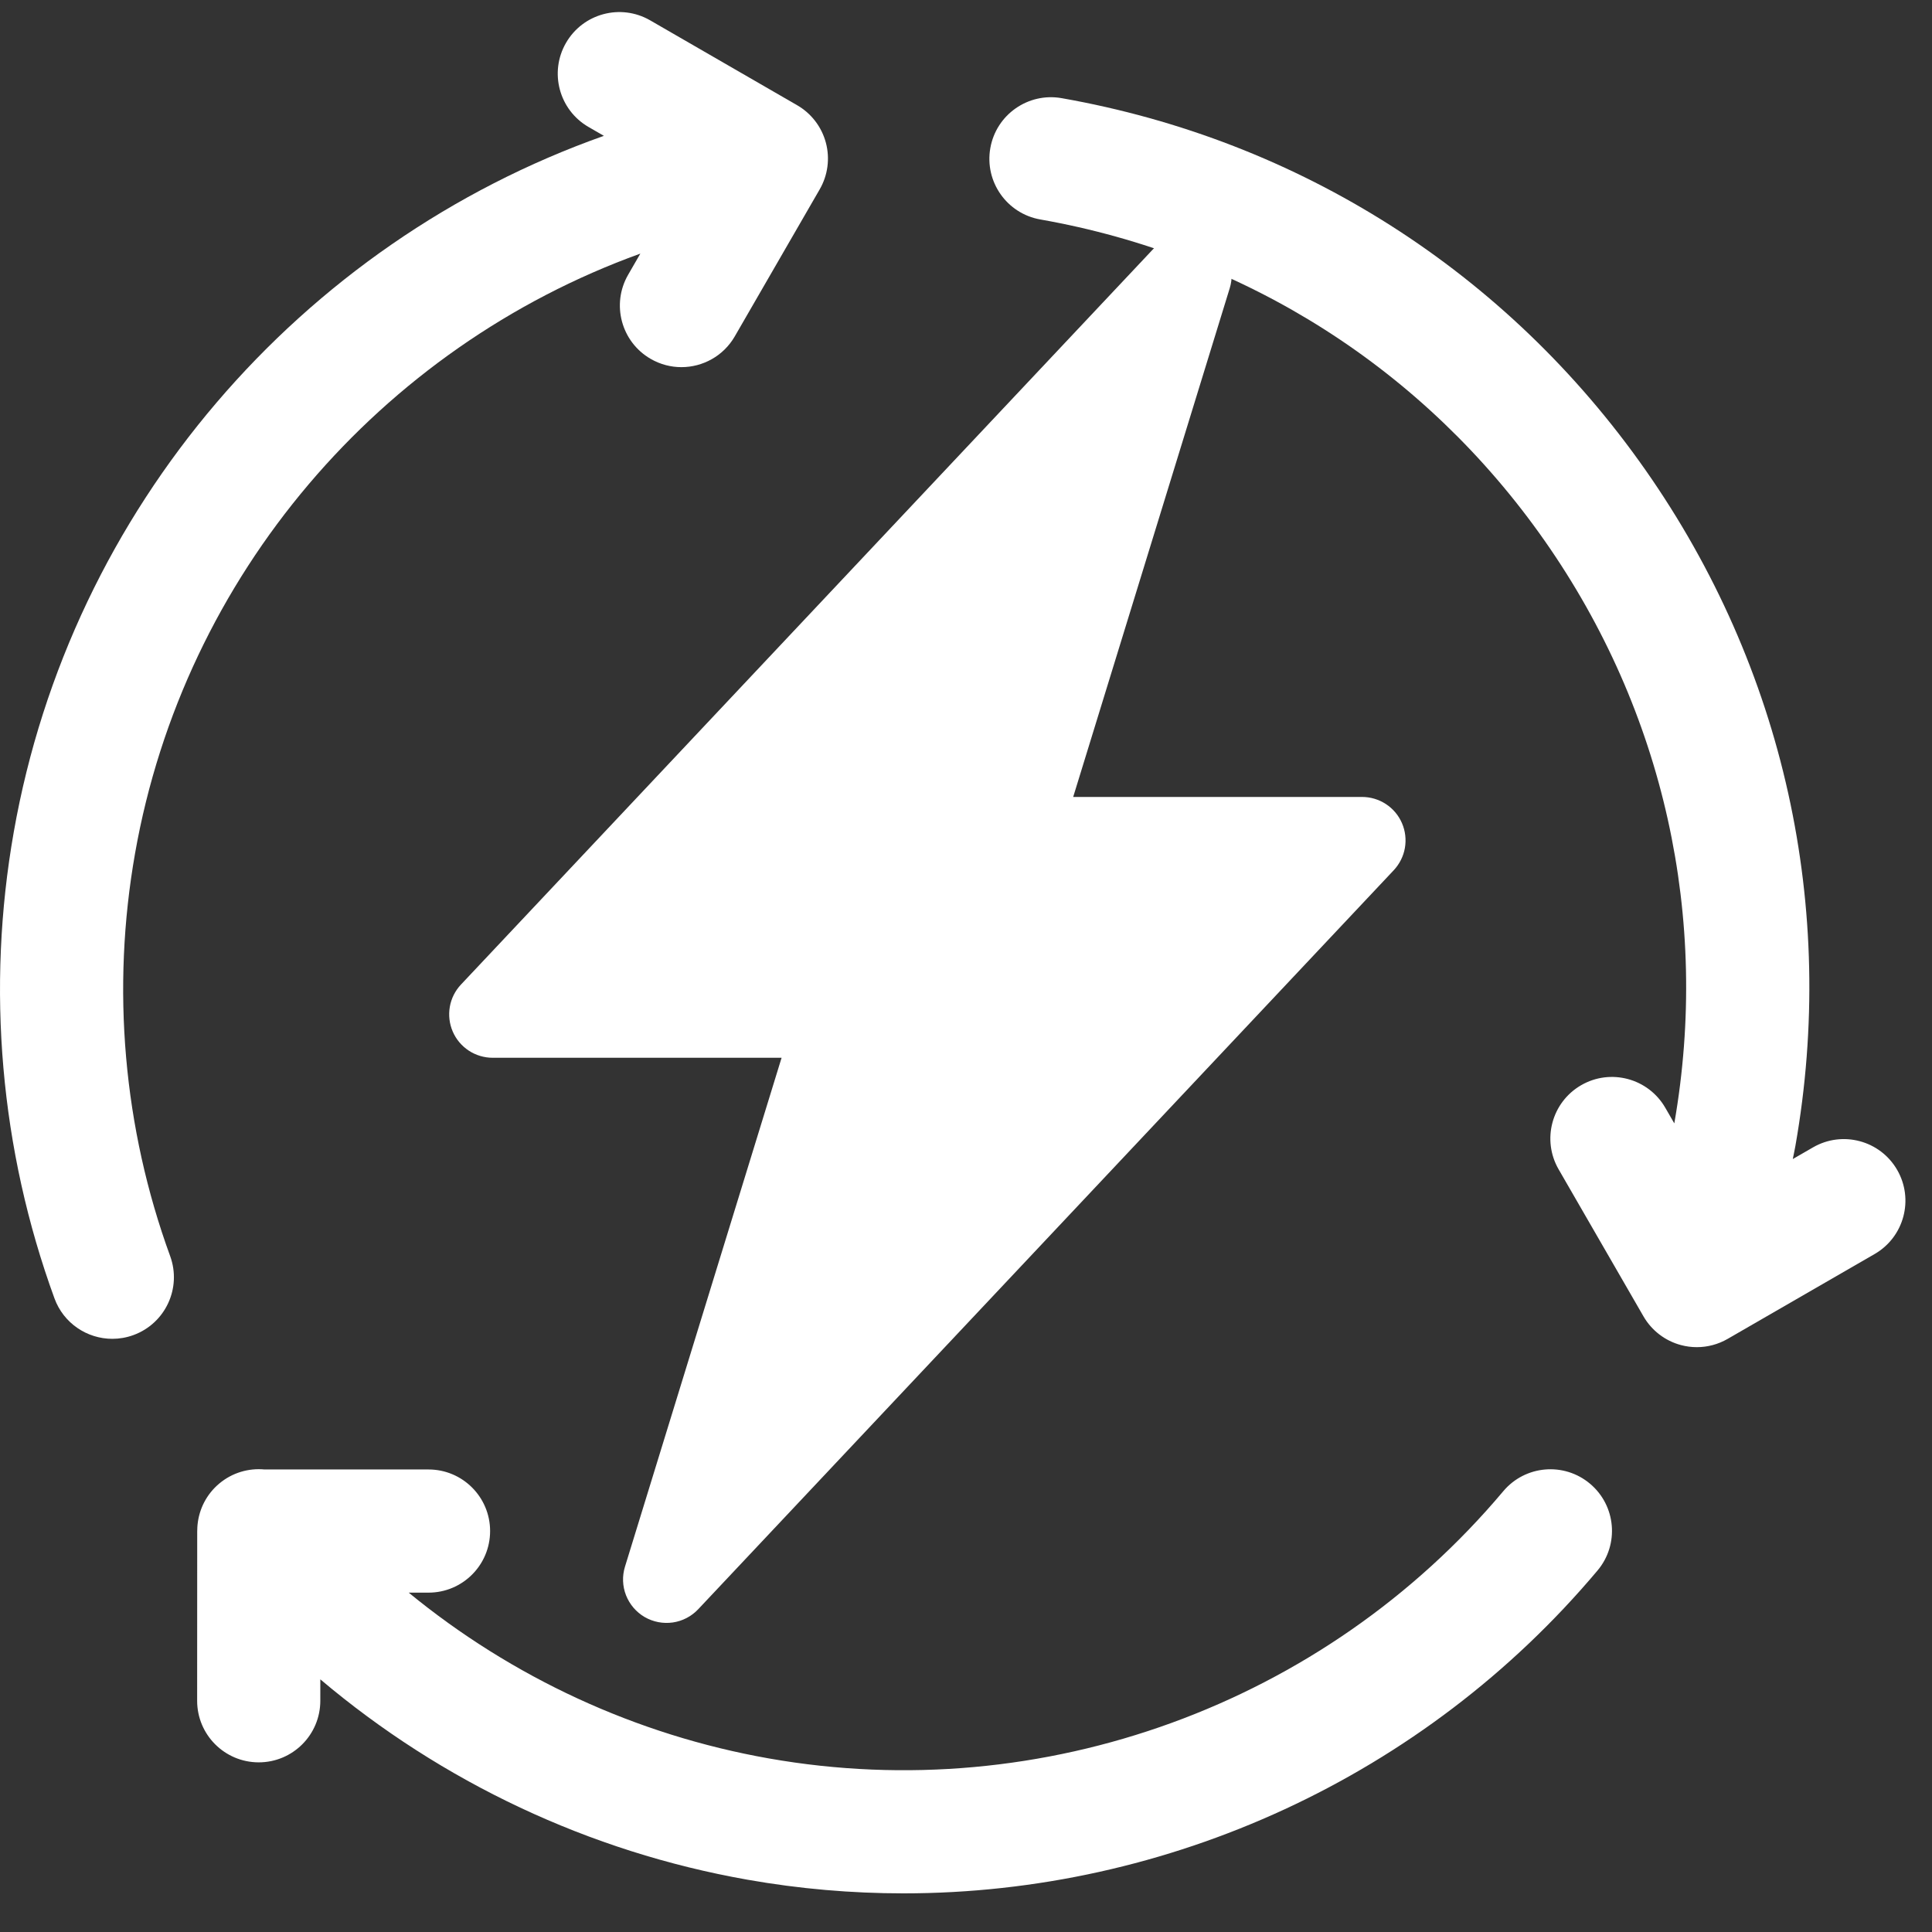 <svg width="20" height="20" viewBox="0 0 20 20" fill="none" xmlns="http://www.w3.org/2000/svg">
<rect x="0" y="0" width="20" height="20" fill="#333333" stroke="none"/>
<g clip-path="url(#clip0_748_10441)">
<path transform="scale(0.6) translate(4, 4)" d="M16.877 0.102C17.023 0.187 17.137 0.32 17.199 0.478C17.261 0.636 17.267 0.81 17.217 0.972L14.516 9.75H19.5C19.646 9.75 19.79 9.793 19.912 9.873C20.035 9.954 20.131 10.068 20.189 10.203C20.247 10.337 20.264 10.486 20.239 10.63C20.214 10.774 20.146 10.908 20.046 11.015L8.046 23.765C7.93 23.888 7.775 23.969 7.608 23.993C7.44 24.017 7.269 23.984 7.122 23.899C6.976 23.814 6.863 23.681 6.801 23.524C6.739 23.366 6.733 23.192 6.783 23.03L9.485 14.25H4.5C4.354 14.25 4.21 14.207 4.088 14.127C3.965 14.046 3.869 13.932 3.811 13.797C3.753 13.663 3.736 13.514 3.761 13.37C3.786 13.226 3.854 13.092 3.954 12.986L15.954 0.236C16.07 0.112 16.224 0.032 16.392 0.007C16.559 -0.017 16.73 0.016 16.877 0.101V0.102Z" fill="white"/>
</g>
<g transform="scale(0.085)">
    <path d="M16.45,103.92c5.972-33.874,29.885-61.607,61.536-73.034L76.5,33.461c-2.072,3.587-0.844,8.174,2.743,10.246
		c1.182,0.682,2.471,1.007,3.744,1.007c2.591,0,5.112-1.345,6.501-3.75l10.34-17.901c0.995-1.723,1.266-3.77,0.751-5.691
		c-0.515-1.922-1.771-3.56-3.494-4.555L79.179,2.476c-3.59-2.072-8.175-0.842-10.246,2.744c-2.071,3.587-0.843,8.174,2.744,10.245
		l1.868,1.079C36.59,29.628,8.631,61.879,1.679,101.315c-3.364,19.06-1.651,38.703,4.953,56.807c1.11,3.043,3.984,4.931,7.047,4.931
		c0.853,0,1.722-0.147,2.569-0.456c3.892-1.42,5.896-5.725,4.476-9.616C15.022,137.352,13.544,120.388,16.45,103.92z" fill="white"/>
	<path d="M193.646,180.699c-3.172-2.666-7.902-2.256-10.567,0.915c-21.818,25.955-56.084,38.429-89.437,32.542
		c-16.189-2.855-31.295-9.876-43.866-20.192h2.413c4.143,0,7.5-3.358,7.5-7.5c0-4.142-3.357-7.5-7.5-7.5H32.222
		c-1.927-0.182-3.923,0.376-5.523,1.718c-1.56,1.308-2.449,3.116-2.639,4.993c-0.001,0.007-0.002,0.013-0.003,0.02
		c0,0.002,0,0.004,0,0.006c-0.021,0.215-0.031,0.431-0.033,0.647c-0.001,0.038-0.006,0.074-0.006,0.112l-0.008,20.67
		c-0.002,4.142,3.355,7.501,7.497,7.503h0.003c4.141,0,7.498-3.356,7.5-7.497l0.001-2.612c14.795,12.509,32.75,21.004,52.026,24.403
		c6.326,1.116,12.679,1.662,18.994,1.662c32.221,0,63.415-14.205,84.53-39.323C197.227,188.096,196.817,183.364,193.646,180.699z" fill="white"/>
	<path d="M231.052,142.479c-2.07-3.587-6.659-4.816-10.245-2.745l-2.467,1.424c0.102-0.53,0.222-1.057,0.315-1.588
		c5.109-28.982-1.372-58.216-18.25-82.32c-16.878-24.104-42.132-40.191-71.109-45.296c-4.08-0.718-7.97,2.006-8.687,6.085
		c-0.719,4.079,2.005,7.969,6.084,8.688c25.031,4.41,46.847,18.306,61.426,39.128c14.55,20.779,20.153,45.973,15.791,70.958
		l-1.099-1.903c-2.071-3.587-6.658-4.818-10.245-2.747c-3.588,2.07-4.817,6.657-2.747,10.245l10.336,17.909
		c0.995,1.723,2.633,2.98,4.555,3.495c0.639,0.171,1.291,0.256,1.941,0.256c1.305,0,2.6-0.341,3.75-1.005l17.906-10.338
		C231.894,150.653,233.123,146.066,231.052,142.479z" fill="white"/>
</g>
</svg>
